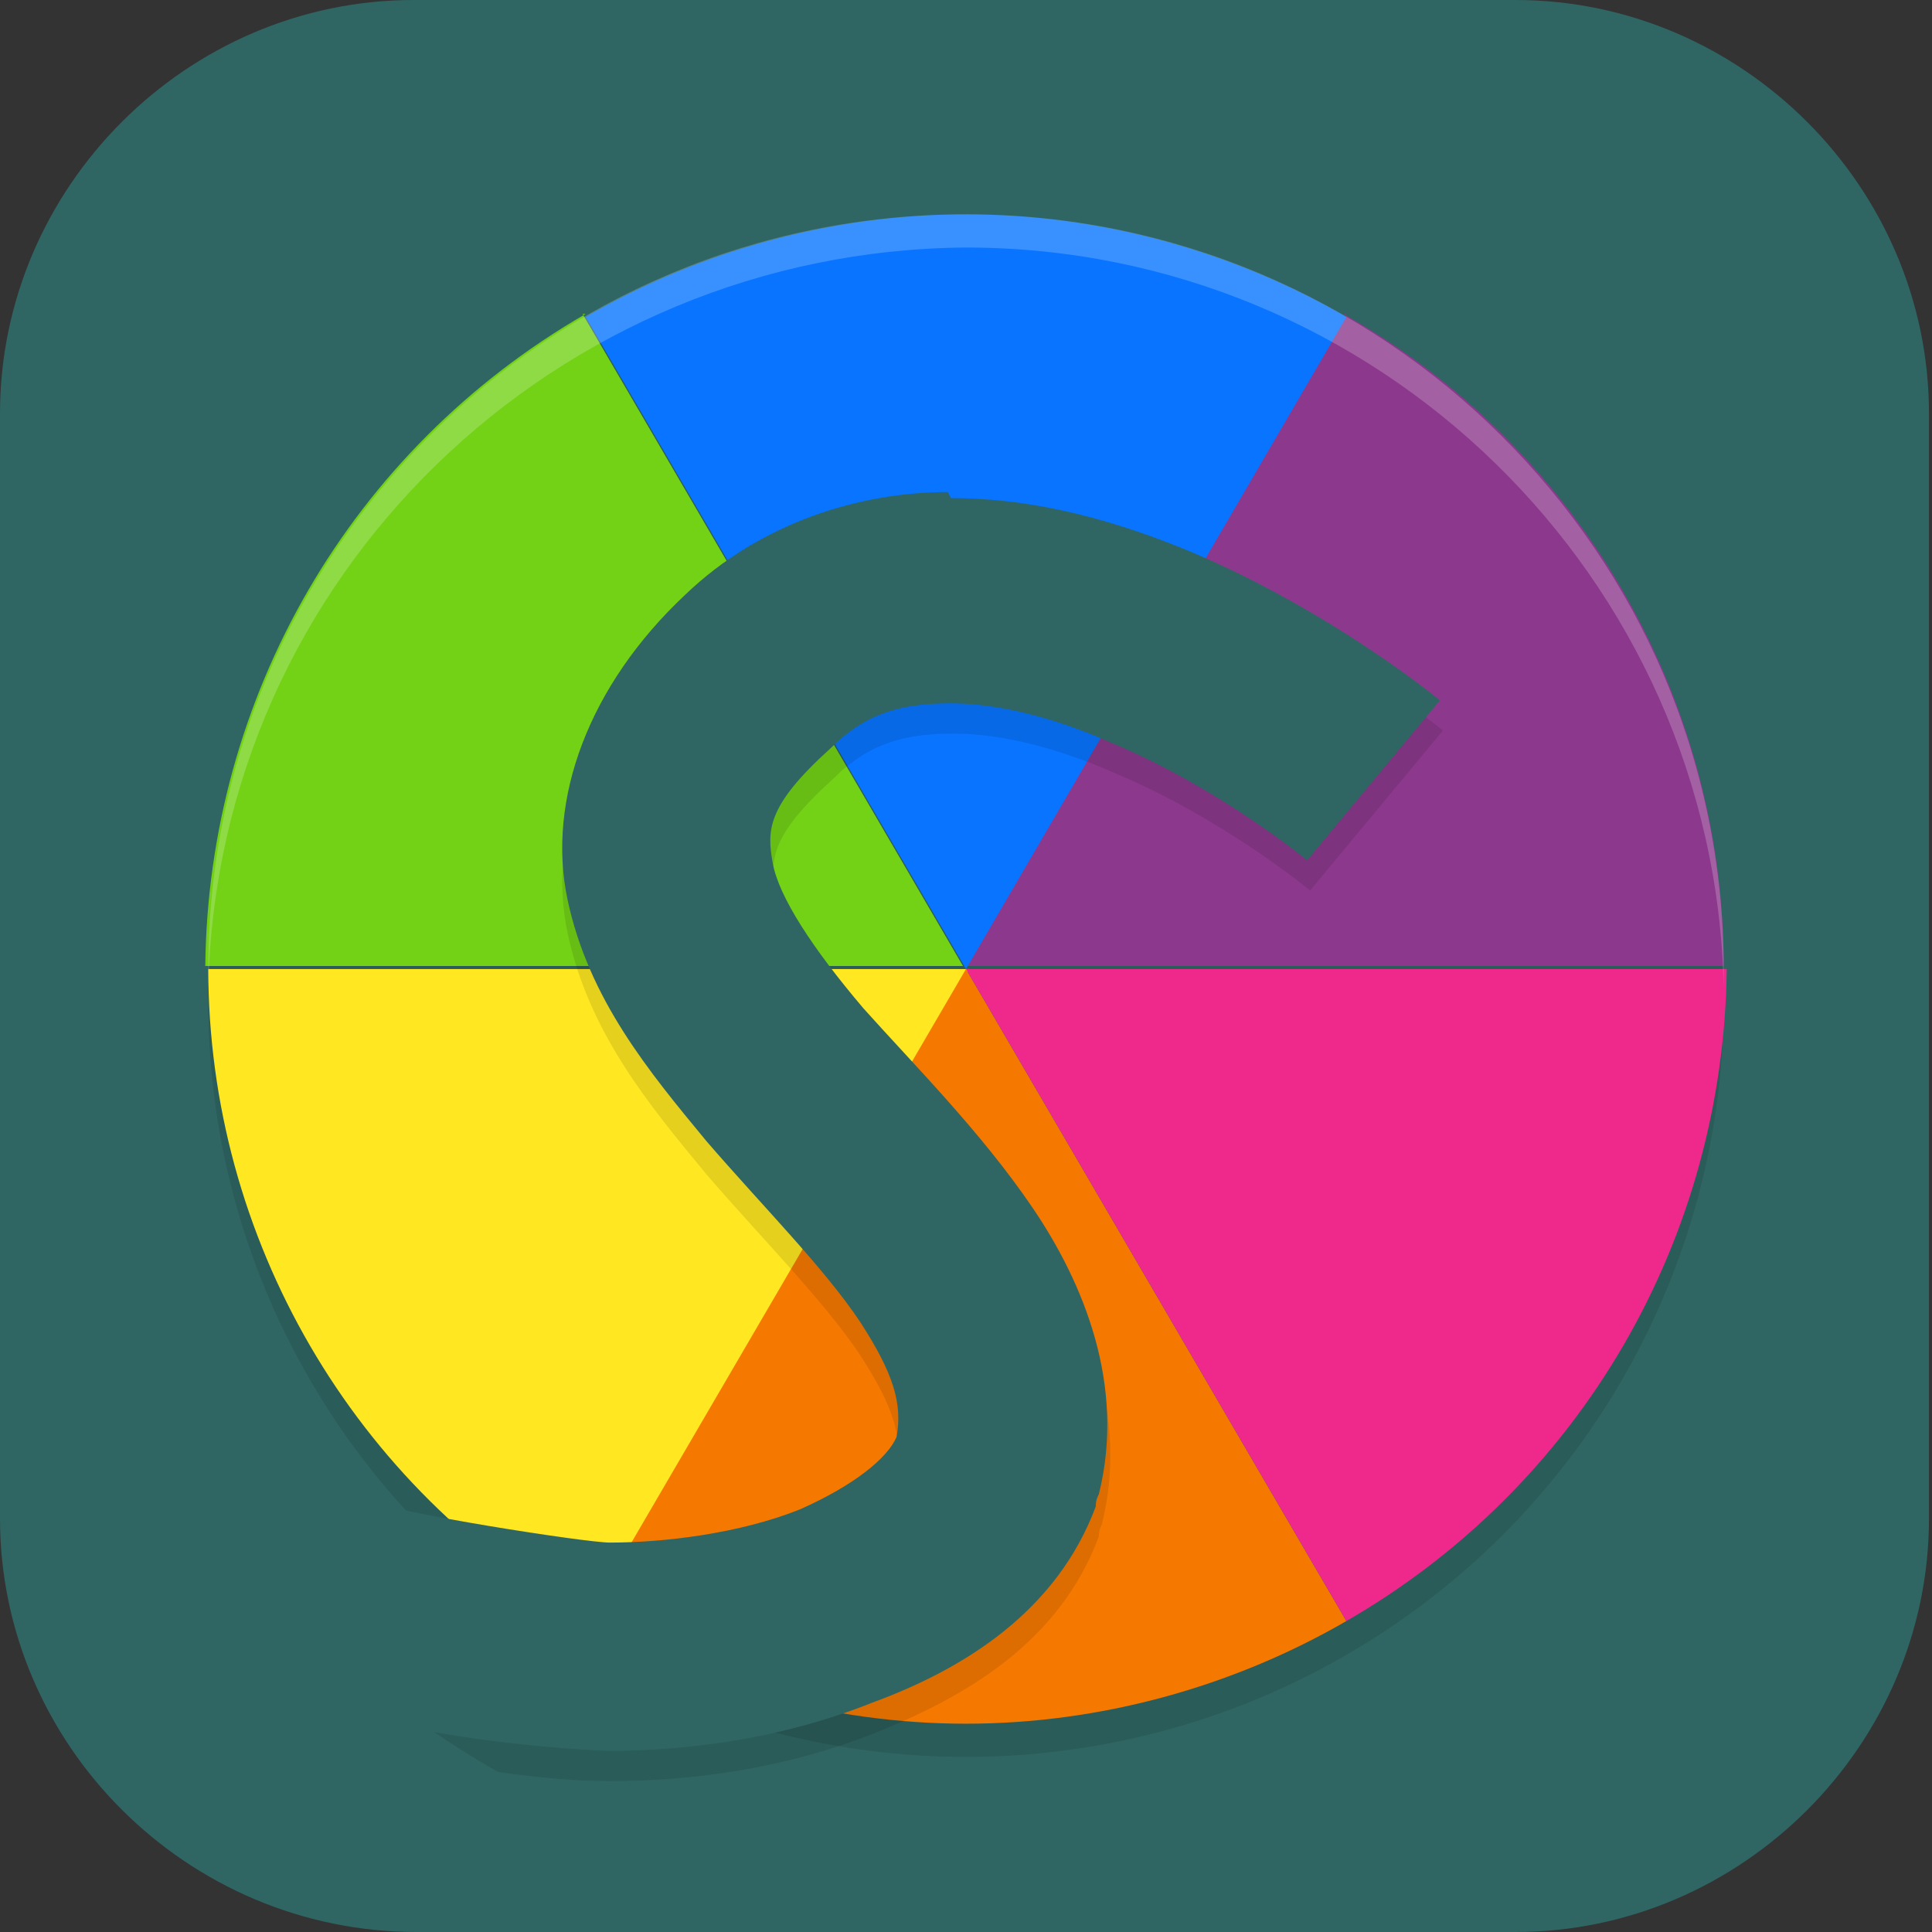 <?xml version="1.0" encoding="UTF-8"?>
<svg id="_图层_1" xmlns="http://www.w3.org/2000/svg" version="1.1" viewBox="0 0 64 64" width="16" height="16">
  <rect x="0" y="0" width="64" height="64" fill="#333333" stroke="none"/>
  <!-- Generator: Adobe Illustrator 29.0.1, SVG Export Plug-In . SVG Version: 2.1.0 Build 192)  -->
  <defs>
    <style>
      .st0 {
        fill: #8d49bc;
      }

      .st1 {
        fill: #d32f2f;
      }

      .st2 {
        fill: #24303e;
      }

      .st3 {
        fill: #4f4f4f;
      }

      .st4, .st5 {
        fill: #2f6663;
      }

      .st6 {
        fill: #0874ff;
      }

      .st7 {
        fill: #e5289a;
      }

      .st8, .st9, .st5, .st10, .st11, .st12 {
        display: none;
      }

      .st8, .st9, .st13, .st14, .st15, .st16, .st12, .st17 {
        isolation: isolate;
      }

      .st8, .st14, .st16, .st12 {
        opacity: .2;
      }

      .st9, .st18, .st16, .st12, .st17 {
        fill: #fff;
      }

      .st9, .st13, .st17 {
        opacity: .1;
      }

      .st19 {
        fill: #3f3f3f;
      }

      .st20 {
        fill: #37a0f2;
      }

      .st21 {
        fill: #ff8d23;
      }

      .st22 {
        fill: #3a497d;
      }

      .st23 {
        fill: #ef298c;
      }

      .st24 {
        fill: #424242;
      }

      .st25 {
        fill: #00e2d3;
      }

      .st26 {
        fill: #1e88e5;
      }

      .st27 {
        fill: #fdd835;
      }

      .st28 {
        fill: #2f58d3;
      }

      .st10 {
        fill: #fb8c00;
      }

      .st29 {
        fill: #92dc39;
      }

      .st30 {
        fill: #64dedc;
      }

      .st15 {
        opacity: .2;
      }

      .st31 {
        fill: #7add21;
      }

      .st32 {
        fill: #ed4648;
      }

      .st33 {
        fill: #3c5771;
      }

      .st34 {
        fill: #8c398d;
      }

      .st35 {
        fill: #f57900;
      }

      .st36 {
        fill: #f0f2f7;
      }

      .st37 {
        fill: #ffe721;
      }

      .st38 {
        fill: #19a2ff;
      }

      .st39 {
        fill: #73d216;
      }
    </style>
  </defs>
  <path class="st4" d="M50.4,64H13.8c-7.6,0-13.8-6.2-13.8-13.7V13.7C0,6.2,6.2,0,13.7,0h36.5c7.5,0,13.7,6.2,13.7,13.7v36.6c0,7.5-6.2,13.7-13.7,13.7h.1Z"/>
  <g class="st11">
    <path class="st14" d="M46.8,8.1c-7,0-17.7,2-21.1,5.9h0c-2.7,3.8-3,18.8-2.3,17.9,5.7-7.6,19.4-17,27.6-20.8,4.4-2,1.3-3.1-4.1-3ZM20.7,16.7c-1.8.3-8.8,5.1-7.2,13.7h0c1.5,4.4,11.5,10.2,11.1,9.1-2.8-9.1-3.8-15-3.5-22.7,0-.1-.1-.2-.4-.1h0ZM40.1,20.5c-4.7.3-13,8.2-11.9,8.2,9.7-.3,15.7.2,23.2,2.5,1.1.3-1.2-9.9-11.4-10.7ZM35,28.8c-.2,0-.4,0-.3.2,5.5,7.8,8.3,13.1,10.5,20.5.3,1.1,7.8-6.4,3-15.2-2.5-3.3-11.4-5.6-13.2-5.5h0,0ZM9.4,30.2c-.9-.1-3,9.6,5.4,14.6,4.4,1.8,15.4-1.7,14.3-2.2-8.8-3.9-14-7-19.7-12.4,0,0,0,0,0,0ZM37.8,35c0,0,0,0-.1,0-2.4,9.2-4.7,14.7-9.1,21.1-.7.9,10,1.7,13.7-7.6h0c1-4.3-3.7-13.4-4.5-13.6h0ZM35.1,40.9s0,0,0,0c-8.7,4.1-14.5,6-22.3,6.8-1.2.1,5.1,8.6,14.8,5.4h0c4.1-2.1,8.3-12,7.6-12.2h0,0Z"/>
    <path class="st20" d="M46.8,7.2c-7,0-17.7,2-21.1,5.9h0c-2.7,3.8-3,18.8-2.3,17.9,5.7-7.6,19.4-17,27.6-20.8,4.4-2,1.3-3.1-4.1-3h0ZM40.1,19.7c-4.7.3-13,8.2-11.9,8.2,9.7-.3,15.7.2,23.2,2.5,1.1.3-1.2-9.9-11.4-10.7h0ZM35,27.9c-.2,0-.4,0-.3.2,5.5,7.8,8.3,13.1,10.4,20.5.3,1.1,7.8-6.4,3-15.2-2.5-3.3-11.4-5.6-13.2-5.5h0ZM37.8,34.1c0,0,0,0-.1,0-2.4,9.2-4.7,14.7-9.1,21.1-.7.9,10,1.7,13.7-7.6h0c1-4.3-3.7-13.4-4.5-13.6h0ZM35.1,40s0,0,0,0c-8.7,4.1-14.5,6-22.3,6.8-1.2.1,5.1,8.6,14.8,5.3h0c4.1-2.1,8.3-12,7.6-12.2h0Z"/>
    <path class="st3" d="M20.7,15.8c-1.8.3-8.8,5.1-7.2,13.7h0c1.5,4.4,11.5,10.2,11.1,9.1-2.8-9.1-3.8-14.9-3.5-22.7,0-.1-.1-.2-.4-.1h0ZM9.4,29.4c-.9-.1-3,9.6,5.4,14.6,4.4,1.8,15.4-1.7,14.3-2.2-8.8-3.9-14-7-19.7-12.4,0,0,0,0,0,0h0Z"/>
    <path class="st16" d="M46.8,7.2c-7,0-17.7,2-21.1,5.9h0c-2.1,2.9-2.7,12.4-2.6,16.3,0-4.3.7-12.6,2.6-15.4h0c3.4-3.9,14.1-5.8,21.1-5.9,3,0,5.4.3,6,.9,1-1.2-1.8-1.8-6-1.8h0ZM40.1,19.7c-4.7.3-13,8.2-11.9,8.2.1,0,.3,0,.4,0,1.8-2.1,7.7-7,11.5-7.3,8,.6,11.2,7.1,11.6,9.7.5-1.2-2.3-9.8-11.6-10.5ZM35.1,28.7s0,0,0,.1c2.1,0,10.5,2.4,13,5.5,1.1,1.9,1.5,3.8,1.6,5.5,0-2-.4-4.1-1.6-6.4-1.5-1.9-5.2-3.5-8.3-4.5-1.5-.1-3.1-.2-4.7-.3ZM37.8,34.1c0,0,0,0-.1,0-2.4,9.2-4.7,14.7-9.1,21.1,0,.1,0,.3.3.4,4.2-6.2,6.4-11.7,8.8-20.6,0,0,0,0,.1,0,.7.2,4.3,7.2,4.6,11.8.2-4.5-3.8-12.5-4.6-12.7ZM35.1,40s0,0,0,0c-8.7,4.1-14.5,6-22.3,6.8-.2,0-.2.4.1.9,7.8-.9,13.5-2.7,22.2-6.8,0,0,0,0,0,0,.1-.5.2-.9,0-.9h0Z"/>
    <path class="st17" d="M20.7,15.8c-1.6.3-7.5,4.2-7.4,11.4.3-6.6,5.9-10.3,7.4-10.5h0c.2,0,.3,0,.4,0,0-.3,0-.5,0-.8,0-.1-.1-.2-.4-.1ZM21.1,19.1c0,6.4,1,11.9,3.3,19.6.2,0,.3,0,.2-.1-2.4-7.8-3.5-13.2-3.6-19.5ZM9.4,29.4c-.4,0-1,1.7-.9,4,0-1.9.6-3.2.9-3.1,0,0,0,0,0,0,5.6,5.2,10.6,8.3,19,12.1.6-.3.9-.5.6-.6-1.6-.7-3.1-1.4-4.6-2.1-.3.1-1.9-.7-3.8-2-4.3-2.4-7.7-4.9-11.3-8.3,0,0,0,0,0,0Z"/>
  </g>
  <g class="st11">
    <circle class="st19" cx="31" cy="31.5" r="26"/>
    <path class="st14" d="M31,4.5c-2.5,0-5,.4-7.5,1,3.5,2.6,7.1,5.7,10.4,9.1,4.8,4.9,8.9,10.3,10.8,15.6.6-1.9,1.2-3.9,1.7-5.9,1.1-4.6,1.8-9.4,2.1-13.6-5-4-11.1-6.1-17.5-6.1ZM21.1,6.4C12.6,9.6,6.1,16.8,3.9,25.7c3.7-1.7,7.7-3.2,11.9-4.5,5.6-1.6,11.3-2.7,16.2-2.5,1.1,0,2.2.2,3.3.4-.9-1-1.8-2-2.8-3-3.6-3.7-7.7-7.1-11.4-9.7ZM50.4,12.4c-.4,4-1,8.2-2,12.4-1.7,7-4.2,13.7-8,18.1,1.4-.3,2.8-.6,4.3-1,4.9-1.3,9.7-3.1,13.9-5,.2-1.4.4-2.9.4-4.4,0-7.6-3.1-14.8-8.5-20.1ZM21.9,21.8c-1.8.4-3.7.8-5.6,1.4-4.6,1.4-9.1,3.1-13,5-.2,1.4-.3,2.8-.3,4.3,0,7.6,3.1,14.8,8.6,20.1.4-4.1,1.2-8.6,2.3-13,1.7-6.9,4.3-13.5,8.1-17.8ZM17.3,35.3c-.5,1.6-1,3.2-1.4,4.9-1.2,4.8-2,9.8-2.4,14.2,5,4,11.1,6.2,17.5,6.2,2.6,0,5.3-.4,7.8-1.1-3.5-2.5-7.2-5.6-10.6-8.9-4.8-4.8-9-10-10.9-15.2ZM58.1,39.4c-3.9,1.7-8.3,3.3-12.8,4.5-6.6,1.8-13.2,2.7-18.7,1.8,1,1.1,2,2.2,3.1,3.2,3.7,3.6,7.7,6.9,11.5,9.6,8.4-3.3,14.7-10.4,16.9-19.1Z"/>
    <path class="st7" d="M58.1,38.4c-3.9,1.7-8.3,3.3-12.8,4.5-6.6,1.8-13.2,2.7-18.7,1.8,1,1.1,2,2.2,3.1,3.3,3.7,3.6,7.7,6.9,11.5,9.6,8.4-3.3,14.7-10.4,16.9-19.1Z"/>
    <path class="st38" d="M17.3,34.3c-.5,1.6-1,3.2-1.4,4.9-1.2,4.8-2,9.8-2.4,14.2,5,4,11.1,6.2,17.5,6.2,2.6,0,5.3-.4,7.8-1.1-3.5-2.5-7.2-5.6-10.6-8.9-4.8-4.8-9-10-10.9-15.2Z"/>
    <path class="st25" d="M21.9,20.8c-1.8.4-3.7.8-5.6,1.4-4.6,1.4-9.1,3.1-13,5-.2,1.4-.3,2.8-.3,4.3,0,7.6,3.1,14.8,8.6,20.1.4-4.1,1.2-8.6,2.3-13,1.7-6.9,4.3-13.5,8.1-17.8Z"/>
    <path class="st32" d="M50.4,11.4c-.4,4-1,8.2-2,12.4-1.7,7-4.2,13.7-8,18.1,1.4-.3,2.8-.6,4.3-1,4.9-1.3,9.7-3.1,13.9-5,.2-1.4.4-2.9.4-4.4,0-7.6-3.1-14.8-8.5-20.1Z"/>
    <path class="st31" d="M21.1,5.4C12.6,8.6,6.1,15.8,3.9,24.7c3.7-1.7,7.7-3.2,11.9-4.5,5.6-1.6,11.3-2.7,16.2-2.5,1.1,0,2.2.2,3.3.4-.9-1-1.8-2-2.8-3-3.6-3.7-7.6-7.1-11.4-9.7Z"/>
    <path class="st21" d="M31,3.5c-2.5,0-5,.4-7.5,1,3.5,2.6,7.1,5.7,10.4,9.1,4.8,4.9,8.9,10.3,10.8,15.6.6-1.9,1.2-3.9,1.7-5.9,1.1-4.6,1.8-9.4,2.1-13.6-5-4-11.1-6.1-17.5-6.1Z"/>
    <path class="st16" d="M31,3.5c-2.5,0-5,.4-7.5,1,.3.2.7.5,1,.8,2.1-.5,4.3-.8,6.4-.8,6.3,0,12.5,2.1,17.4,6.1,0-.3,0-.6,0-.9-5-4-11.1-6.1-17.5-6.1ZM21.1,5.4C12.6,8.6,6.1,15.8,3.9,24.7c.1,0,.3-.1.4-.2,2.5-8.3,8.7-15,16.8-18.1,3.7,2.7,7.7,6,11.4,9.7.6.6,1.2,1.2,1.8,1.9.3,0,.7,0,1,.2-.9-1-1.8-2-2.8-3-3.6-3.7-7.7-7.1-11.4-9.7ZM50.4,11.4c-.4,4-1,8.2-2,12.4-1.7,7-4.2,13.7-8,18.1.3,0,.6-.1,1-.2,3.2-4.4,5.5-10.5,7-16.9,1-4.2,1.6-8.4,2-12.4,5.3,5.2,8.4,12.3,8.5,19.7,0-.2,0-.4,0-.6,0-7.6-3.1-14.8-8.5-20.1ZM21.9,20.8c-1.8.4-3.7.8-5.6,1.4-4.6,1.4-9.1,3.1-13,5-.2,1.4-.3,2.8-.3,4.3,0,.1,0,.3,0,.4,0-1.2.1-2.4.3-3.6,3.9-1.9,8.4-3.7,13-5,1.5-.4,3.1-.8,4.6-1.2.3-.4.6-.8,1-1.2ZM17.3,34.3c-.5,1.6-1,3.2-1.4,4.9-1.2,4.8-2,9.8-2.4,14.2,0,0,0,0,0,0,.4-4.2,1.1-8.8,2.3-13.2.4-1.7.9-3.3,1.4-4.9,2,5.2,6.1,10.4,10.9,15.2,3,3,6.3,5.8,9.5,8.2.3,0,.7-.1,1-.2-3.5-2.5-7.2-5.6-10.6-8.9-4.8-4.8-9-10-10.9-15.2ZM58.1,38.4c-3.9,1.7-8.3,3.3-12.8,4.5-6.6,1.8-13.2,2.7-18.7,1.8.3.4.7.8,1.1,1.2,5.3.6,11.5-.3,17.6-1.9,4.3-1.2,8.6-2.7,12.4-4.3.1-.4.3-.8.4-1.2Z"/>
  </g>
  <g class="st11">
    <path class="st14" d="M32,17.7v14h14c7.7,0,14-6.3,14-14s-6.3-14-14-14-14,6.3-14,14Z"/>
    <path class="st14" d="M32,17.7v14h-14c-7.7,0-14-6.3-14-14S10.3,3.7,18,3.7s14,6.3,14,14Z"/>
    <path class="st14" d="M32,45.7v-14h-14c-7.7,0-14,6.3-14,14s6.3,14,14,14,14-6.3,14-14Z"/>
    <path class="st14" d="M32,45.7v-14h14c7.7,0,14,6.3,14,14s-6.3,14-14,14-14-6.3-14-14Z"/>
    <path class="st1" d="M32,16.7v14h-14c-7.7,0-14-6.3-14-14S10.3,2.7,18,2.7s14,6.3,14,14Z"/>
    <path class="st29" d="M32,16.7v14h14c7.7,0,14-6.3,14-14s-6.3-14-14-14-14,6.3-14,14Z"/>
    <path class="st27" d="M32,44.7v-14h14c7.7,0,14,6.3,14,14s-6.3,14-14,14-14-6.3-14-14Z"/>
    <path class="st16" d="M32,30.7v1h14c7.6,0,13.7,6,14,13.5,0-.2,0-.3,0-.5,0-7.7-6.3-14-14-14h-14Z"/>
    <path class="st28" d="M32,44.7v-14h-14c-7.7,0-14,6.3-14,14s6.3,14,14,14,14-6.3,14-14Z"/>
    <path class="st17" d="M18,30.7c-7.7,0-14,6.3-14,14s0,.3,0,.5c.3-7.5,6.4-13.5,14-13.5h14v-1h-14Z"/>
    <circle class="st14" cx="32" cy="31.7" r="11"/>
    <circle class="st18" cx="32" cy="30.7" r="11"/>
    <path class="st17" d="M18,2.7c-7.7,0-14,6.3-14,14s0,.3,0,.5c.3-7.5,6.4-13.5,14-13.5s14,6.3,14,14v-1c0-7.7-6.3-14-14-14Z"/>
    <path class="st16" d="M46,2.7c-7.7,0-14,6.3-14,14v1c0-7.7,6.3-14,14-14s13.7,6,14,13.5c0-.2,0-.3,0-.5,0-7.7-6.3-14-14-14Z"/>
  </g>
  <g class="st11">
    <path class="st10" d="M0,59.8v2.2C0,63.7,1.4,65.1,3.2,65.1h57.6c1.8,0,3.2-1.4,3.2-3.1v-2.2c0,1.7-1.4,3.1-3.2,3.1H3.2C1.4,62.9,0,61.5,0,59.8H0Z"/>
    <path class="st10" d="M3.2.1h57.6c1.8,0,3.2,1.4,3.2,3.2v57.4c0,1.8-1.4,3.2-3.2,3.2H3.2c-1.8,0-3.2-1.4-3.2-3.2V3.3C0,1.6,1.4.1,3.2.1Z"/>
    <path class="st26" d="M64,50.2V13.8C64,6.2,57.9,0,50.3,0h-18.3v63.9h18.2c7.6,0,13.8-6.2,13.8-13.8Z"/>
    <path class="st12" d="M3.2,2.2c-1.8,0-3.2,1.4-3.2,3.1v1.1c0-1.7,1.4-3.1,3.2-3.1h57.6c1.8,0,3.2,1.4,3.2,3.1v-1.1c0-1.7-1.4-3.1-3.2-3.1H3.2Z"/>
    <g>
      <path class="st15" d="M28.6,24.8l-4.6,2.2v2.2l4.6-2.2,4.6,2.2v-2.2l-4.6-2.2Z"/>
      <path class="st24" d="M25.8,0c-1.8,0-1.8,1.5-1.8,1.5v26.6l4.6-2.2,4.6,2.2V1.5C33.1,0,31.3,0,31.3,0h-5.5Z"/>
      <path class="st16" d="M25.8,0C24,0,24,1.5,24,1.5v1.1s0-1.5,1.8-1.5h5.5s1.8,0,1.8,1.5v-1.1C33.1,0,31.3,0,31.3,0h-5.5Z"/>
    </g>
  </g>
  <g class="st11">
    <path class="st14" d="M61,33.1h0c0-16-13-29-29-29h0C16,4.1,3,17,3,33.1h0c0,16,13,29,29,29h0c16,0,29-13,29-29Z"/>
    <path class="st33" d="M61,32.1h0c0-16-13-29-29-29h0C16,3.1,3,16,3,32.1h0c0,16,13,29,29,29h0c16,0,29-13,29-29Z"/>
    <path class="st14" d="M49.4,37.7l-16.2-1.2,1.6-5.8,14.7,7Z"/>
    <path class="st14" d="M32,8.1c-1.7,0-3,1.3-3,3s1.3,3,3,3,3-1.3,3-3-1.3-3-3-3ZM19.9,12.1c-.5,0-1,.1-1.4.4-1.4.8-1.9,2.7-1.1,4.1,0,0,0,0,0,0,.8,1.4,2.7,1.9,4.1,1.1,1.4-.8,1.9-2.7,1.1-4.1-.5-1-1.6-1.5-2.7-1.5ZM44.1,12.1c-1.1,0-2.1.5-2.7,1.5-.8,1.4-.3,3.3,1.1,4.1,1.4.8,3.3.3,4.1-1.1.8-1.4.3-3.3-1.1-4.1,0,0,0,0,0,0-.4-.3-.9-.4-1.4-.4ZM12.1,20.1c0,0-.1,0-.2,0-1,0-1.9.6-2.5,1.5-.8,1.4-.3,3.3,1.1,4.1,0,0,0,0,0,0,1.4.8,3.3.3,4.1-1.1.8-1.4.3-3.3-1.1-4.1-.4-.3-.9-.4-1.4-.4ZM51.9,20.1c-.5,0-1,.2-1.4.4-1.4.8-1.9,2.7-1.1,4.1.8,1.4,2.7,1.9,4.1,1.1,1.4-.8,1.9-2.7,1.1-4.1,0,0,0,0,0,0-.5-.9-1.4-1.4-2.5-1.5,0,0-.1,0-.2,0ZM10,32.1c-1.7,0-3,1.3-3,3,0,1.7,1.3,3,3,3s3-1.3,3-3-1.3-3-3-3ZM54,32.1c-1.7,0-3,1.3-3,3s1.3,3,3,3,3-1.3,3-3-1.3-3-3-3ZM13.9,42.1c-.5,0-1,.2-1.4.4-1.4.8-1.9,2.7-1.1,4.1,0,0,0,0,0,0,.8,1.4,2.7,1.9,4.1,1.1,0,0,0,0,0,0,1.4-.8,1.9-2.7,1.1-4.1-.5-1-1.6-1.5-2.7-1.5ZM49.8,42.1c-1,0-1.9.6-2.5,1.5-.8,1.4-.3,3.3,1.1,4.1,1.4.8,3.3.3,4.1-1.1,0,0,0,0,0,0,.8-1.4.3-3.3-1.1-4.1,0,0,0,0,0,0-.4-.3-.9-.4-1.4-.4,0,0-.1,0-.2,0Z"/>
    <path class="st30" d="M32,7.1c-1.7,0-3,1.3-3,3s1.3,3,3,3,3-1.3,3-3-1.3-3-3-3ZM19.9,11.1c-.5,0-1,.1-1.4.4-1.4.8-1.9,2.7-1.1,4.1,0,0,0,0,0,0,.8,1.4,2.7,1.9,4.1,1.1,1.4-.8,1.9-2.7,1.1-4.1-.5-1-1.6-1.5-2.7-1.5ZM44.1,11.1c-1.1,0-2.1.5-2.7,1.5-.8,1.4-.3,3.3,1.1,4.1,1.4.8,3.3.3,4.1-1.1.8-1.4.3-3.3-1.1-4.1,0,0,0,0,0,0-.4-.3-.9-.4-1.4-.4ZM12.1,19.1c0,0-.1,0-.2,0-1,0-1.9.6-2.5,1.5-.8,1.4-.3,3.3,1.1,4.1,0,0,0,0,0,0,1.4.8,3.3.3,4.1-1.1.8-1.4.3-3.3-1.1-4.1-.4-.3-.9-.4-1.4-.4ZM51.9,19.1c-.5,0-1,.2-1.4.4-1.4.8-1.9,2.7-1.1,4.1.8,1.4,2.7,1.9,4.1,1.1,1.4-.8,1.9-2.7,1.1-4.1,0,0,0,0,0,0-.5-.9-1.4-1.4-2.5-1.5,0,0-.1,0-.2,0ZM10,31.1c-1.7,0-3,1.3-3,3s1.3,3,3,3,3-1.3,3-3-1.3-3-3-3ZM54,31.1c-1.7,0-3,1.3-3,3s1.3,3,3,3,3-1.3,3-3-1.3-3-3-3ZM13.9,41.1c-.5,0-1,.2-1.4.4-1.4.8-1.9,2.7-1.1,4.1,0,0,0,0,0,0,.8,1.4,2.7,1.9,4.1,1.1,0,0,0,0,0,0,1.4-.8,1.9-2.7,1.1-4.1-.5-1-1.6-1.5-2.7-1.5ZM49.8,41.1c-1,0-1.9.6-2.5,1.5-.8,1.4-.3,3.3,1.1,4.1,1.4.8,3.3.3,4.1-1.1,0,0,0,0,0,0,.8-1.4.3-3.3-1.1-4.1,0,0,0,0,0,0-.4-.3-.9-.4-1.4-.4,0,0-.1,0-.2,0Z"/>
    <path class="st36" d="M49.4,36.7l-16.2-1.2,1.6-5.8,14.7,7Z"/>
    <circle class="st14" cx="32" cy="33.1" r="5"/>
    <circle class="st2" cx="32" cy="32.1" r="5"/>
    <path class="st17" d="M32,3.1C15.9,3.1,3,16,3,32.1s0,.2,0,.3c.4-15.8,13.1-28.3,29-28.3s28.6,12.6,29,28.3c0-.1,0-.2,0-.3,0-16.1-12.9-29-29-29Z"/>
  </g>
  <g class="st11">
    <path class="st14" d="M32,4c-1.5,0-3,.6-4.2,1.7L4.7,28.8c-1.1,1.1-1.7,2.7-1.7,4.2,0,1.5.6,3,1.7,4.2l23.1,23.1c2.3,2.3,6.1,2.3,8.3,0l23.1-23.1c1.1-1.1,1.7-2.7,1.7-4.2s-.6-3-1.7-4.2L36.2,5.7c-1.1-1.1-2.7-1.7-4.2-1.7Z"/>
    <path class="st0" d="M32,3c-1.5,0-3,.6-4.2,1.7L4.7,27.8c-1.1,1.1-1.7,2.7-1.7,4.2h58c0-1.5-.6-3-1.7-4.2L36.2,4.7c-1.1-1.1-2.7-1.7-4.2-1.7ZM61,32c0,.8-.1,1.5-.4,2.2.3-.7.4-1.5.4-2.2ZM60.6,34.3c-.3.7-.7,1.4-1.3,1.9.6-.6,1-1.2,1.3-1.9Z"/>
    <path class="st22" d="M3,32c0,1.5.6,3,1.7,4.2l23.1,23.1c2.3,2.3,6.1,2.3,8.3,0l23.1-23.1c1.1-1.1,1.7-2.7,1.7-4.2H3Z"/>
    <path class="st14" d="M3,32c0,.3,0,.7,0,1h57.8c0-.3,0-.7,0-1H3Z"/>
    <path class="st14" d="M42,33l-15,11v-22l15,11Z"/>
    <path class="st18" d="M42,32l-15,11v-22l15,11Z"/>
    <path class="st17" d="M32,3c-1.5,0-3,.6-4.2,1.7L4.7,27.8c-1.1,1.1-1.7,2.7-1.7,4.2h0c.2-1.2.7-2.3,1.6-3.2L27.8,5.7c1.1-1.1,2.7-1.7,4.2-1.7s3,.6,4.2,1.7l23.1,23.1c.9.9,1.4,2,1.6,3.2h0c0-1.5-.6-3-1.7-4.2L36.2,4.7c-1.1-1.1-2.7-1.7-4.2-1.7Z"/>
  </g>
  <g>
    <ellipse class="st8" cx="32" cy="33.2" rx="32" ry="31.9"/>
    <ellipse class="st5" cx="32" cy="32.1" rx="32" ry="31.9"/>
    <ellipse class="st13" cx="32" cy="33.2" rx="25.1" ry="25"/>
    <path class="st39" d="M19.4,10.4c-7.8,4.5-12.5,12.7-12.6,21.6h25.1l-12.6-21.6Z"/>
    <path class="st37" d="M6.9,32.1c0,8.9,4.8,17.2,12.6,21.6l12.6-21.6H6.9Z"/>
    <path class="st35" d="M32,32.1l-12.6,21.6c3.8,2.2,8.2,3.4,12.6,3.4,4.4,0,8.8-1.2,12.6-3.4l-12.6-21.6Z"/>
    <path class="st23" d="M32,32.1l12.6,21.6c7.8-4.5,12.5-12.7,12.6-21.6h-25.1Z"/>
    <path class="st34" d="M44.6,10.4l-12.6,21.6h25.1c0-8.9-4.8-17.2-12.6-21.6Z"/>
    <path class="st6" d="M32,7.1c-4.4,0-8.8,1.2-12.6,3.4l12.6,21.6,12.6-21.6c-3.8-2.2-8.2-3.4-12.6-3.4Z"/>
    <path class="st13" d="M31.4,17.4c-2.9,0-6.2,1-8.7,3.4-3.2,3-4.6,6.8-3.9,10.1.7,3.3,2.7,5.7,4.6,8,1.9,2.2,3.9,4.2,5.1,6,1.1,1.7,1.4,2.7,1.2,3.8-.3.7-1.4,1.6-3.2,2.4-2,.8-4.5,1.1-6.3,1.1-.8,0-7.2-1-8-1.4l-1.5,3.7c1.8,1.6,3.7,3,5.8,4.2,1.4.2,2.6.3,3.7.3,2.7,0,5.8-.4,8.8-1.6s6.1-3,7.4-6.5c0-.1,0-.2.1-.4.9-3.6-.5-7-2.2-9.5-1.7-2.5-3.9-4.7-5.6-6.6-1.7-2-2.8-3.7-3-4.8s-.2-1.9,1.9-3.8c1.2-1.2,2.4-1.5,4-1.5,1.6,0,3.5.5,5.3,1.3,3.6,1.5,6.5,3.9,6.5,3.9l4.4-5.3s-3.5-2.9-8.2-4.9-5.1-1.8-8-1.8Z"/>
    <path class="st4" d="M31.4,16.3c-2.9,0-6.2,1-8.7,3.4-3.2,3-4.6,6.8-3.9,10.1.7,3.3,2.7,5.7,4.6,8,1.9,2.2,3.9,4.2,5.1,6,1.1,1.7,1.4,2.7,1.2,3.8-.3.7-1.4,1.6-3.2,2.4-2,.8-4.5,1.1-6.3,1.1-.8,0-7.2-1-8-1.4l-2.2,5.4c.6.6,1.2,1.1,1.8,1.7,2.9.8,6.2,1.1,8.3,1.2,2.7,0,5.8-.4,8.8-1.6,3-1.1,6.1-3,7.4-6.5,0-.1,0-.2.1-.4.9-3.6-.5-7-2.2-9.5-1.7-2.5-3.9-4.7-5.6-6.6-1.7-2-2.8-3.7-3-4.8s-.2-1.9,1.9-3.8c1.2-1.2,2.4-1.5,4-1.5,1.6,0,3.5.5,5.3,1.3,3.6,1.5,6.5,3.9,6.5,3.9l4.4-5.3s-3.5-2.9-8.2-4.9c-2.4-1-5.1-1.8-8-1.8Z"/>
    <path class="st9" d="M32,.2C14.3.2,0,14.5,0,32.1c0,.2,0,.4,0,.6C.3,15.3,14.6,1.4,32,1.4c17.4,0,31.6,13.9,32,31.3,0-.2,0-.4,0-.6C64,14.5,49.7.2,32,.2Z"/>
    <path class="st16" d="M32,7.1c-13.9,0-25.1,11.2-25.1,25,0,.2,0,.4,0,.6.3-13.6,11.5-24.4,25.1-24.5,13.6,0,24.8,10.9,25.1,24.5,0-.2,0-.4,0-.6,0-13.8-11.3-25-25.1-25Z"/>
  </g>
</svg>